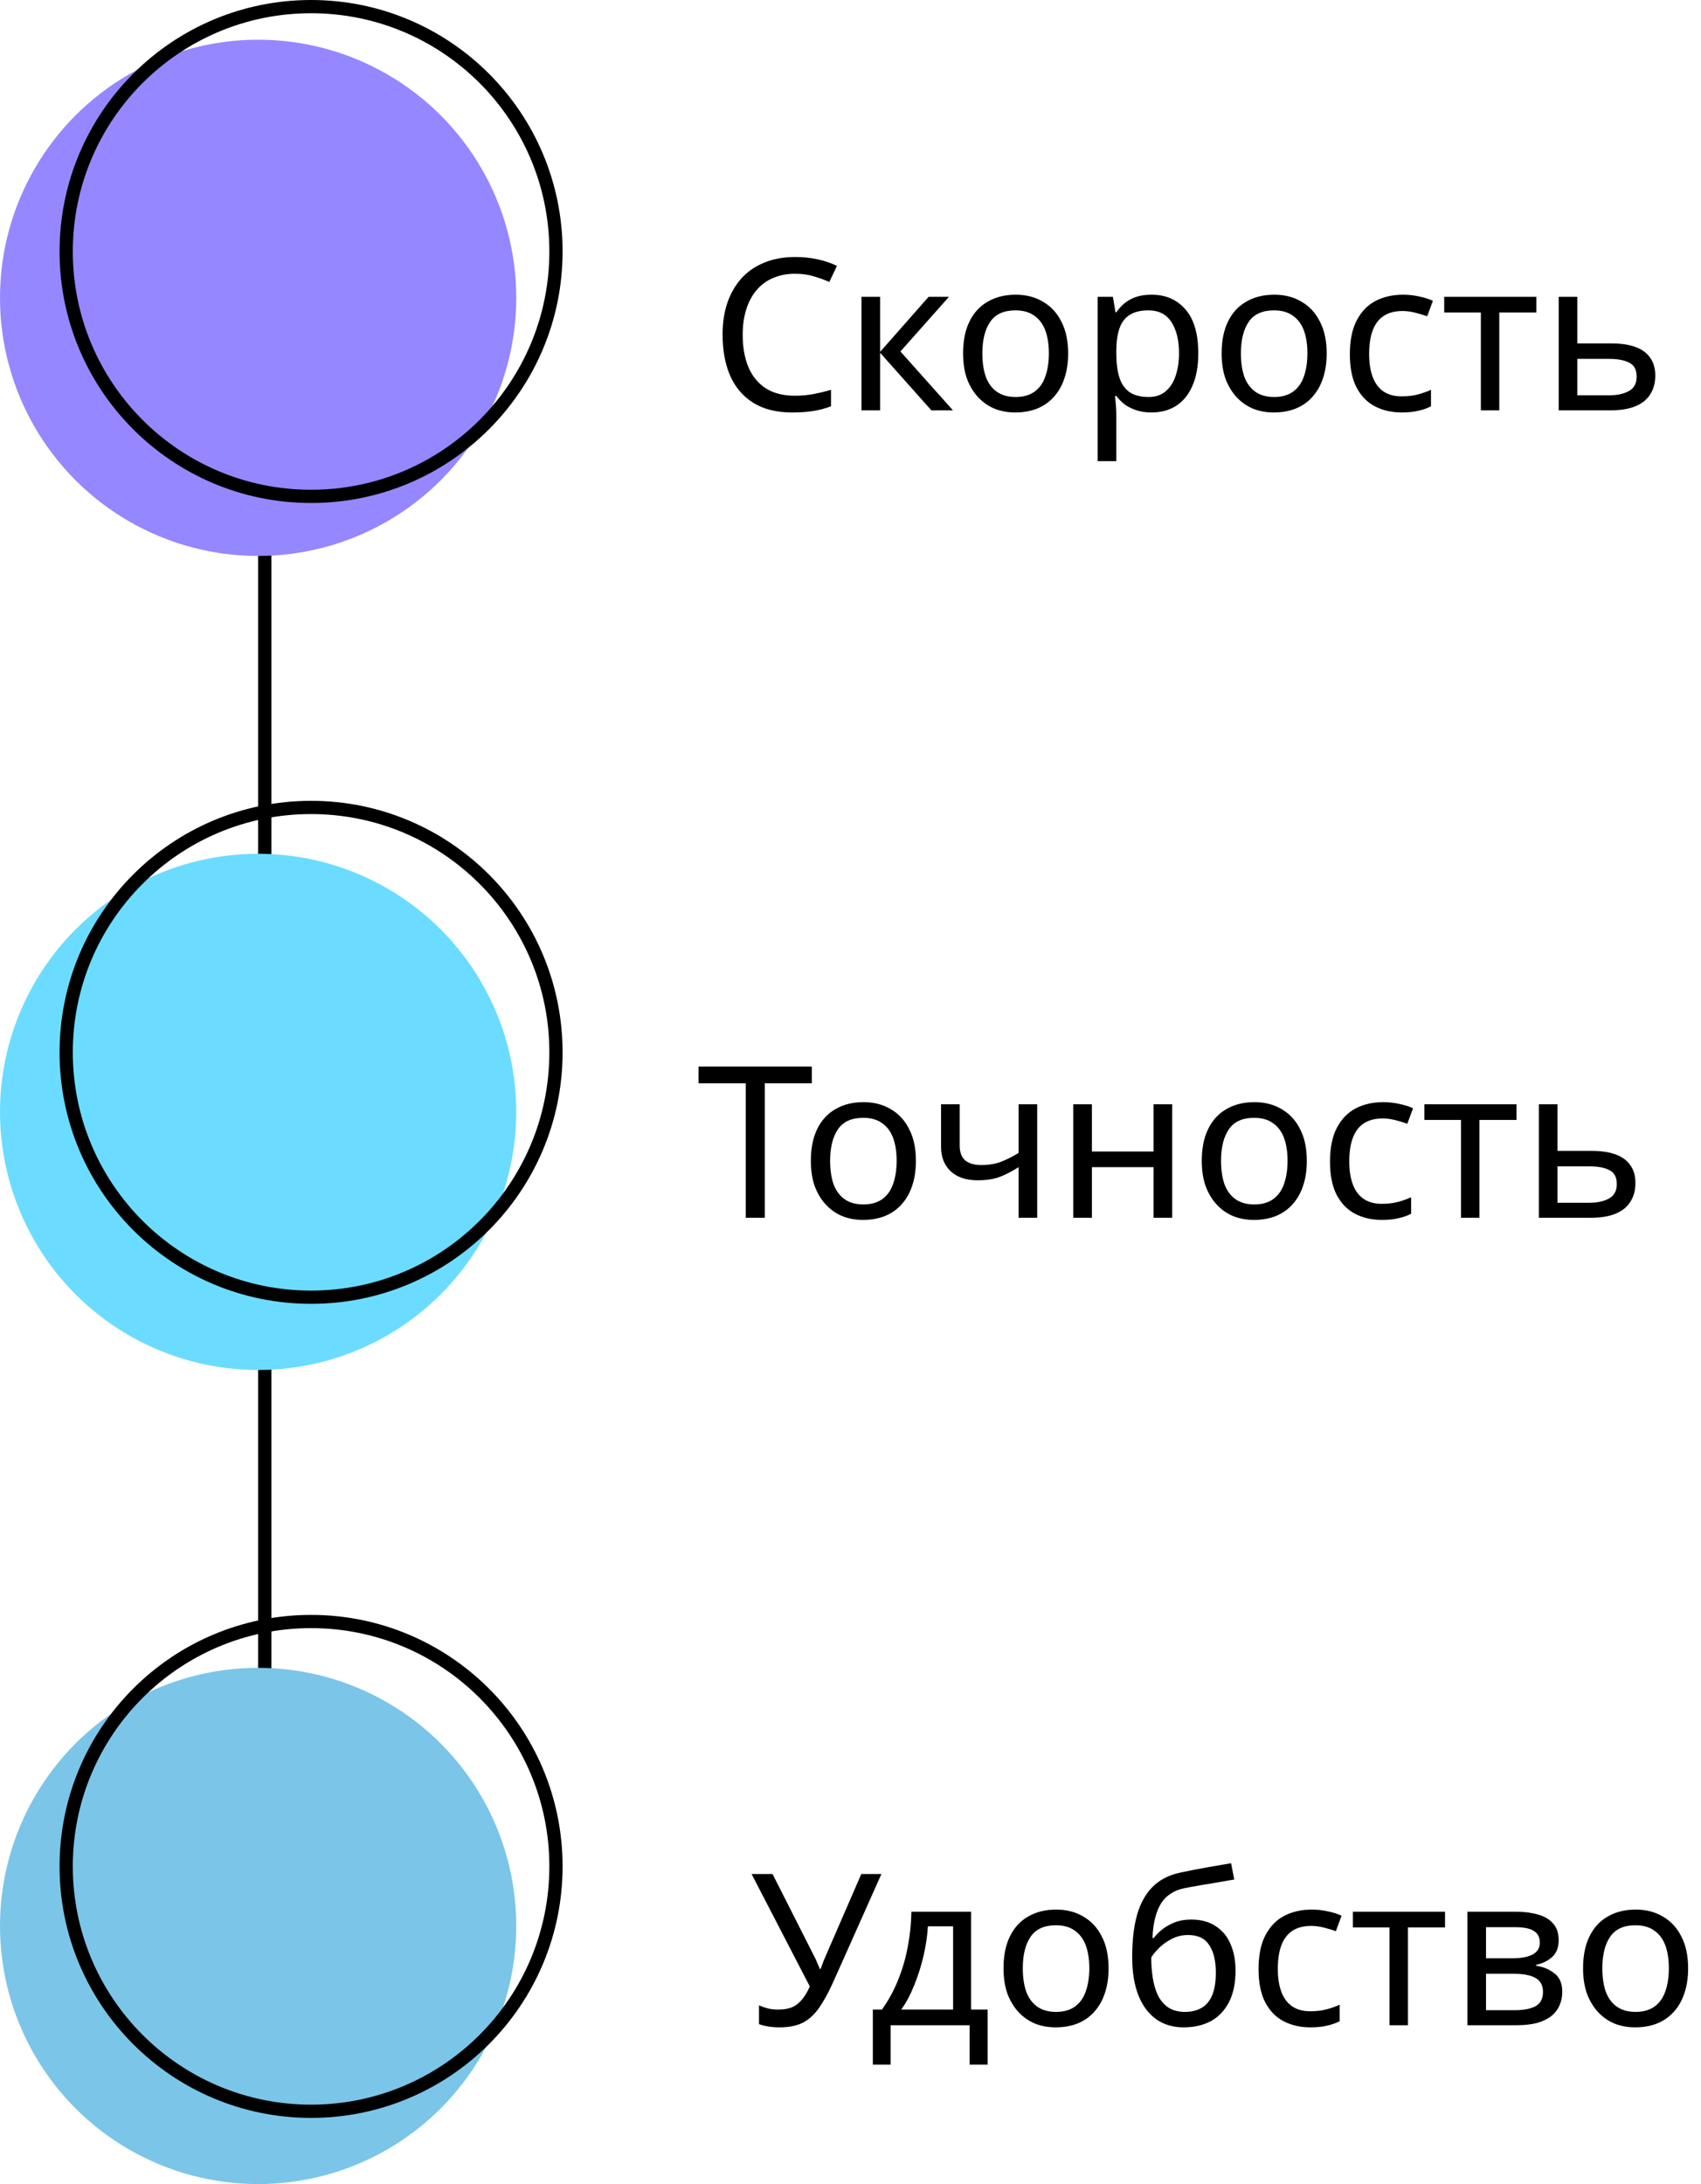 <svg width="257" height="330" viewBox="0 0 257 330" fill="none" xmlns="http://www.w3.org/2000/svg">
<line x1="40" y1="66" x2="40" y2="271" stroke="black" stroke-width="2"/>
<circle cx="39" cy="45" r="39" fill="#9587FF"/>
<circle cx="47" cy="38" r="37" stroke="black" stroke-width="2"/>
<circle cx="39" cy="168" r="39" fill="#6BDCFF"/>
<circle cx="39" cy="291" r="39" fill="#7BC5E8"/>
<circle cx="47" cy="159" r="37" stroke="black" stroke-width="2"/>
<circle cx="47" cy="282" r="37" stroke="black" stroke-width="2"/>
<path d="M120.115 41.36C118.899 41.36 117.8 41.573 116.819 42C115.837 42.405 115.005 43.013 114.323 43.824C113.64 44.613 113.117 45.584 112.755 46.736C112.392 47.867 112.211 49.147 112.211 50.576C112.211 52.453 112.499 54.085 113.075 55.472C113.672 56.859 114.547 57.925 115.699 58.672C116.872 59.419 118.333 59.792 120.083 59.792C121.085 59.792 122.035 59.707 122.931 59.536C123.827 59.365 124.701 59.152 125.555 58.896V61.392C124.701 61.712 123.816 61.947 122.899 62.096C122.003 62.245 120.925 62.32 119.667 62.32C117.341 62.32 115.4 61.84 113.843 60.88C112.285 59.92 111.112 58.555 110.323 56.784C109.555 55.013 109.171 52.933 109.171 50.544C109.171 48.816 109.405 47.237 109.875 45.808C110.365 44.379 111.069 43.141 111.987 42.096C112.925 41.051 114.077 40.251 115.443 39.696C116.808 39.12 118.376 38.832 120.147 38.832C121.32 38.832 122.451 38.949 123.539 39.184C124.627 39.419 125.597 39.749 126.451 40.176L125.299 42.608C124.595 42.288 123.805 42 122.931 41.744C122.077 41.488 121.139 41.36 120.115 41.36ZM140.302 44.848H143.374L136.046 53.104L143.982 62H140.718L132.974 53.296V62H130.158V44.848H132.974V53.168L140.302 44.848ZM161.382 53.392C161.382 54.821 161.19 56.091 160.806 57.2C160.443 58.288 159.91 59.216 159.206 59.984C158.523 60.752 157.681 61.339 156.678 61.744C155.697 62.128 154.598 62.32 153.382 62.32C152.251 62.32 151.206 62.128 150.246 61.744C149.286 61.339 148.454 60.752 147.75 59.984C147.046 59.216 146.491 58.288 146.086 57.2C145.702 56.091 145.51 54.821 145.51 53.392C145.51 51.493 145.83 49.893 146.47 48.592C147.11 47.269 148.027 46.267 149.222 45.584C150.417 44.88 151.835 44.528 153.478 44.528C155.035 44.528 156.401 44.88 157.574 45.584C158.769 46.267 159.697 47.269 160.358 48.592C161.041 49.893 161.382 51.493 161.382 53.392ZM148.422 53.392C148.422 54.736 148.593 55.909 148.934 56.912C149.297 57.893 149.851 58.651 150.598 59.184C151.345 59.717 152.294 59.984 153.446 59.984C154.598 59.984 155.547 59.717 156.294 59.184C157.041 58.651 157.585 57.893 157.926 56.912C158.289 55.909 158.47 54.736 158.47 53.392C158.47 52.027 158.289 50.864 157.926 49.904C157.563 48.944 157.009 48.208 156.262 47.696C155.537 47.163 154.587 46.896 153.414 46.896C151.665 46.896 150.395 47.472 149.606 48.624C148.817 49.776 148.422 51.365 148.422 53.392ZM174.005 44.528C176.117 44.528 177.813 45.264 179.093 46.736C180.394 48.208 181.045 50.427 181.045 53.392C181.045 55.333 180.746 56.976 180.149 58.32C179.573 59.643 178.752 60.645 177.685 61.328C176.64 61.989 175.402 62.32 173.973 62.32C173.098 62.32 172.32 62.203 171.637 61.968C170.954 61.733 170.368 61.435 169.877 61.072C169.408 60.688 169.002 60.272 168.661 59.824H168.469C168.512 60.187 168.554 60.645 168.597 61.2C168.64 61.755 168.661 62.235 168.661 62.64V69.68H165.845V44.848H168.149L168.533 47.184H168.661C169.002 46.693 169.408 46.245 169.877 45.84C170.368 45.435 170.944 45.115 171.605 44.88C172.288 44.645 173.088 44.528 174.005 44.528ZM173.493 46.896C172.341 46.896 171.413 47.12 170.709 47.568C170.005 47.995 169.493 48.645 169.173 49.52C168.853 50.395 168.682 51.504 168.661 52.848V53.392C168.661 54.8 168.81 55.995 169.109 56.976C169.408 57.957 169.909 58.704 170.613 59.216C171.338 59.728 172.32 59.984 173.557 59.984C174.602 59.984 175.456 59.696 176.117 59.12C176.8 58.544 177.301 57.765 177.621 56.784C177.962 55.781 178.133 54.64 178.133 53.36C178.133 51.397 177.749 49.829 176.981 48.656C176.234 47.483 175.072 46.896 173.493 46.896ZM200.444 53.392C200.444 54.821 200.253 56.091 199.869 57.2C199.506 58.288 198.973 59.216 198.269 59.984C197.586 60.752 196.743 61.339 195.741 61.744C194.759 62.128 193.661 62.32 192.445 62.32C191.314 62.32 190.269 62.128 189.309 61.744C188.349 61.339 187.517 60.752 186.812 59.984C186.109 59.216 185.554 58.288 185.149 57.2C184.765 56.091 184.573 54.821 184.573 53.392C184.573 51.493 184.893 49.893 185.533 48.592C186.173 47.269 187.09 46.267 188.285 45.584C189.479 44.88 190.898 44.528 192.541 44.528C194.098 44.528 195.463 44.88 196.637 45.584C197.831 46.267 198.759 47.269 199.421 48.592C200.103 49.893 200.444 51.493 200.444 53.392ZM187.485 53.392C187.485 54.736 187.655 55.909 187.997 56.912C188.359 57.893 188.914 58.651 189.661 59.184C190.407 59.717 191.357 59.984 192.509 59.984C193.661 59.984 194.61 59.717 195.357 59.184C196.103 58.651 196.647 57.893 196.989 56.912C197.351 55.909 197.533 54.736 197.533 53.392C197.533 52.027 197.351 50.864 196.989 49.904C196.626 48.944 196.071 48.208 195.325 47.696C194.599 47.163 193.65 46.896 192.477 46.896C190.727 46.896 189.458 47.472 188.669 48.624C187.879 49.776 187.485 51.365 187.485 53.392ZM211.788 62.32C210.273 62.32 208.918 62.011 207.724 61.392C206.55 60.773 205.622 59.813 204.94 58.512C204.278 57.211 203.948 55.547 203.948 53.52C203.948 51.408 204.3 49.691 205.004 48.368C205.708 47.045 206.657 46.075 207.852 45.456C209.068 44.837 210.444 44.528 211.98 44.528C212.854 44.528 213.697 44.624 214.508 44.816C215.318 44.987 215.98 45.2 216.492 45.456L215.628 47.792C215.116 47.6 214.518 47.419 213.836 47.248C213.153 47.077 212.513 46.992 211.916 46.992C210.764 46.992 209.814 47.237 209.068 47.728C208.321 48.219 207.766 48.944 207.404 49.904C207.041 50.864 206.86 52.059 206.86 53.488C206.86 54.853 207.041 56.016 207.404 56.976C207.766 57.936 208.31 58.661 209.036 59.152C209.761 59.643 210.668 59.888 211.756 59.888C212.694 59.888 213.516 59.792 214.22 59.6C214.945 59.408 215.606 59.173 216.204 58.896V61.392C215.628 61.691 214.988 61.915 214.284 62.064C213.601 62.235 212.769 62.32 211.788 62.32ZM232.123 47.216H226.523V62H223.739V47.216H218.203V44.848H232.123V47.216ZM243.405 51.888C244.899 51.888 246.136 52.069 247.117 52.432C248.099 52.795 248.835 53.339 249.325 54.064C249.837 54.768 250.093 55.664 250.093 56.752C250.093 57.819 249.848 58.747 249.357 59.536C248.888 60.325 248.152 60.933 247.149 61.36C246.147 61.787 244.856 62 243.277 62H235.501V44.848H238.317V51.888H243.405ZM247.277 56.912C247.277 55.867 246.904 55.163 246.157 54.8C245.432 54.416 244.408 54.224 243.085 54.224H238.317V59.728H243.149C244.344 59.728 245.325 59.515 246.093 59.088C246.883 58.661 247.277 57.936 247.277 56.912Z" fill="black"/>
<path d="M115.555 184H112.675V163.68H105.539V161.152H122.659V163.68H115.555V184ZM138.382 175.392C138.382 176.821 138.19 178.091 137.806 179.2C137.443 180.288 136.91 181.216 136.206 181.984C135.523 182.752 134.681 183.339 133.678 183.744C132.697 184.128 131.598 184.32 130.382 184.32C129.251 184.32 128.206 184.128 127.246 183.744C126.286 183.339 125.454 182.752 124.75 181.984C124.046 181.216 123.491 180.288 123.086 179.2C122.702 178.091 122.51 176.821 122.51 175.392C122.51 173.493 122.83 171.893 123.47 170.592C124.11 169.269 125.027 168.267 126.222 167.584C127.417 166.88 128.835 166.528 130.478 166.528C132.035 166.528 133.401 166.88 134.574 167.584C135.769 168.267 136.697 169.269 137.358 170.592C138.041 171.893 138.382 173.493 138.382 175.392ZM125.422 175.392C125.422 176.736 125.593 177.909 125.934 178.912C126.297 179.893 126.851 180.651 127.598 181.184C128.345 181.717 129.294 181.984 130.446 181.984C131.598 181.984 132.547 181.717 133.294 181.184C134.041 180.651 134.585 179.893 134.926 178.912C135.289 177.909 135.47 176.736 135.47 175.392C135.47 174.027 135.289 172.864 134.926 171.904C134.563 170.944 134.009 170.208 133.262 169.696C132.537 169.163 131.587 168.896 130.414 168.896C128.665 168.896 127.395 169.472 126.606 170.624C125.817 171.776 125.422 173.365 125.422 175.392ZM144.997 173.088C144.997 174.091 145.274 174.837 145.829 175.328C146.405 175.797 147.226 176.032 148.293 176.032C149.359 176.032 150.33 175.872 151.205 175.552C152.079 175.211 152.975 174.763 153.893 174.208V166.848H156.708V184H153.893V176.352C152.933 176.971 151.983 177.461 151.045 177.824C150.127 178.165 149.018 178.336 147.717 178.336C145.967 178.336 144.602 177.877 143.621 176.96C142.661 176.043 142.181 174.816 142.181 173.28V166.848H144.997V173.088ZM164.974 166.848V173.984H174.286V166.848H177.102V184H174.286V176.352H164.974V184H162.158V166.848H164.974ZM197.444 175.392C197.444 176.821 197.253 178.091 196.869 179.2C196.506 180.288 195.973 181.216 195.269 181.984C194.586 182.752 193.743 183.339 192.741 183.744C191.759 184.128 190.661 184.32 189.445 184.32C188.314 184.32 187.269 184.128 186.309 183.744C185.349 183.339 184.517 182.752 183.812 181.984C183.109 181.216 182.554 180.288 182.149 179.2C181.765 178.091 181.573 176.821 181.573 175.392C181.573 173.493 181.893 171.893 182.533 170.592C183.173 169.269 184.09 168.267 185.285 167.584C186.479 166.88 187.898 166.528 189.541 166.528C191.098 166.528 192.463 166.88 193.637 167.584C194.831 168.267 195.759 169.269 196.421 170.592C197.103 171.893 197.444 173.493 197.444 175.392ZM184.485 175.392C184.485 176.736 184.655 177.909 184.997 178.912C185.359 179.893 185.914 180.651 186.661 181.184C187.407 181.717 188.357 181.984 189.509 181.984C190.661 181.984 191.61 181.717 192.357 181.184C193.103 180.651 193.647 179.893 193.989 178.912C194.351 177.909 194.533 176.736 194.533 175.392C194.533 174.027 194.351 172.864 193.989 171.904C193.626 170.944 193.071 170.208 192.325 169.696C191.599 169.163 190.65 168.896 189.477 168.896C187.727 168.896 186.458 169.472 185.669 170.624C184.879 171.776 184.485 173.365 184.485 175.392ZM208.788 184.32C207.273 184.32 205.918 184.011 204.724 183.392C203.55 182.773 202.622 181.813 201.94 180.512C201.278 179.211 200.948 177.547 200.948 175.52C200.948 173.408 201.3 171.691 202.004 170.368C202.708 169.045 203.657 168.075 204.852 167.456C206.068 166.837 207.444 166.528 208.98 166.528C209.854 166.528 210.697 166.624 211.508 166.816C212.318 166.987 212.98 167.2 213.492 167.456L212.628 169.792C212.116 169.6 211.518 169.419 210.836 169.248C210.153 169.077 209.513 168.992 208.916 168.992C207.764 168.992 206.814 169.237 206.068 169.728C205.321 170.219 204.766 170.944 204.404 171.904C204.041 172.864 203.86 174.059 203.86 175.488C203.86 176.853 204.041 178.016 204.404 178.976C204.766 179.936 205.31 180.661 206.036 181.152C206.761 181.643 207.668 181.888 208.756 181.888C209.694 181.888 210.516 181.792 211.22 181.6C211.945 181.408 212.606 181.173 213.204 180.896V183.392C212.628 183.691 211.988 183.915 211.284 184.064C210.601 184.235 209.769 184.32 208.788 184.32ZM229.123 169.216H223.523V184H220.739V169.216H215.203V166.848H229.123V169.216ZM240.405 173.888C241.899 173.888 243.136 174.069 244.117 174.432C245.099 174.795 245.835 175.339 246.325 176.064C246.837 176.768 247.093 177.664 247.093 178.752C247.093 179.819 246.848 180.747 246.357 181.536C245.888 182.325 245.152 182.933 244.149 183.36C243.147 183.787 241.856 184 240.277 184H232.501V166.848H235.317V173.888H240.405ZM244.277 178.912C244.277 177.867 243.904 177.163 243.157 176.8C242.432 176.416 241.408 176.224 240.085 176.224H235.317V181.728H240.149C241.344 181.728 242.325 181.515 243.093 181.088C243.883 180.661 244.277 179.936 244.277 178.912Z" fill="black"/>
<path d="M125.875 299.504C125.192 301.019 124.499 302.288 123.795 303.312C123.112 304.315 122.302 305.072 121.363 305.584C120.424 306.075 119.23 306.32 117.779 306.32C117.182 306.32 116.616 306.277 116.083 306.192C115.571 306.107 115.102 305.989 114.675 305.84V302.992C115.102 303.184 115.56 303.344 116.051 303.472C116.542 303.579 117.054 303.632 117.587 303.632C118.376 303.632 119.048 303.525 119.603 303.312C120.179 303.077 120.68 302.704 121.107 302.192C121.555 301.68 121.971 300.997 122.355 300.144L113.555 283.152H116.723L123.091 295.728C123.176 295.877 123.262 296.059 123.347 296.272C123.432 296.464 123.518 296.667 123.603 296.88C123.71 297.093 123.795 297.296 123.859 297.488H123.987C124.051 297.339 124.115 297.168 124.179 296.976C124.264 296.763 124.339 296.56 124.403 296.368C124.488 296.155 124.563 295.973 124.627 295.824L130.131 283.152H133.171L125.875 299.504ZM146.722 288.848V303.632H149.218V311.952H146.498V306H134.562V311.952H131.874V303.632H133.25C134.231 302.267 135.042 300.784 135.682 299.184C136.343 297.563 136.834 295.877 137.154 294.128C137.495 292.357 137.676 290.597 137.698 288.848H146.722ZM140.194 291.056C140.108 292.507 139.884 294.011 139.522 295.568C139.159 297.104 138.69 298.576 138.114 299.984C137.559 301.392 136.908 302.608 136.162 303.632H144.002V291.056H140.194ZM167.491 297.392C167.491 298.821 167.299 300.091 166.915 301.2C166.553 302.288 166.019 303.216 165.315 303.984C164.633 304.752 163.79 305.339 162.787 305.744C161.806 306.128 160.707 306.32 159.491 306.32C158.361 306.32 157.315 306.128 156.355 305.744C155.395 305.339 154.563 304.752 153.859 303.984C153.155 303.216 152.601 302.288 152.195 301.2C151.811 300.091 151.619 298.821 151.619 297.392C151.619 295.493 151.939 293.893 152.579 292.592C153.219 291.269 154.137 290.267 155.331 289.584C156.526 288.88 157.945 288.528 159.587 288.528C161.145 288.528 162.51 288.88 163.683 289.584C164.878 290.267 165.806 291.269 166.467 292.592C167.15 293.893 167.491 295.493 167.491 297.392ZM154.531 297.392C154.531 298.736 154.702 299.909 155.043 300.912C155.406 301.893 155.961 302.651 156.707 303.184C157.454 303.717 158.403 303.984 159.555 303.984C160.707 303.984 161.657 303.717 162.403 303.184C163.15 302.651 163.694 301.893 164.035 300.912C164.398 299.909 164.579 298.736 164.579 297.392C164.579 296.027 164.398 294.864 164.035 293.904C163.673 292.944 163.118 292.208 162.371 291.696C161.646 291.163 160.697 290.896 159.523 290.896C157.774 290.896 156.505 291.472 155.715 292.624C154.926 293.776 154.531 295.365 154.531 297.392ZM171.058 295.696C171.058 293.2 171.304 291.077 171.794 289.328C172.306 287.557 173.085 286.149 174.13 285.104C175.197 284.037 176.562 283.323 178.226 282.96C179.613 282.661 180.968 282.395 182.29 282.16C183.613 281.925 184.85 281.712 186.002 281.52L186.482 283.984C185.928 284.069 185.309 284.176 184.626 284.304C183.944 284.411 183.25 284.528 182.546 284.656C181.842 284.763 181.16 284.88 180.498 285.008C179.858 285.115 179.293 285.221 178.802 285.328C178.098 285.477 177.469 285.733 176.914 286.096C176.36 286.437 175.88 286.907 175.474 287.504C175.09 288.101 174.781 288.837 174.546 289.712C174.312 290.587 174.173 291.621 174.13 292.816H174.322C174.621 292.411 175.026 291.995 175.538 291.568C176.072 291.141 176.701 290.779 177.426 290.48C178.173 290.181 179.016 290.032 179.954 290.032C181.448 290.032 182.685 290.363 183.666 291.024C184.669 291.664 185.416 292.56 185.906 293.712C186.418 294.864 186.674 296.208 186.674 297.744C186.674 299.643 186.344 301.232 185.682 302.512C185.021 303.792 184.104 304.752 182.93 305.392C181.757 306.011 180.392 306.32 178.834 306.32C177.661 306.32 176.594 306.096 175.634 305.648C174.674 305.179 173.853 304.496 173.17 303.6C172.488 302.704 171.965 301.595 171.602 300.272C171.24 298.949 171.058 297.424 171.058 295.696ZM179.058 303.984C179.997 303.984 180.808 303.792 181.49 303.408C182.194 303.024 182.738 302.395 183.122 301.52C183.506 300.645 183.698 299.483 183.698 298.032C183.698 296.283 183.368 294.907 182.706 293.904C182.066 292.88 181 292.368 179.506 292.368C178.568 292.368 177.714 292.581 176.946 293.008C176.178 293.413 175.538 293.883 175.026 294.416C174.514 294.949 174.152 295.397 173.938 295.76C173.938 296.805 174.013 297.819 174.162 298.8C174.312 299.781 174.568 300.667 174.93 301.456C175.314 302.224 175.837 302.843 176.498 303.312C177.181 303.76 178.034 303.984 179.058 303.984ZM197.991 306.32C196.476 306.32 195.121 306.011 193.927 305.392C192.753 304.773 191.825 303.813 191.143 302.512C190.481 301.211 190.151 299.547 190.151 297.52C190.151 295.408 190.503 293.691 191.207 292.368C191.911 291.045 192.86 290.075 194.055 289.456C195.271 288.837 196.647 288.528 198.183 288.528C199.057 288.528 199.9 288.624 200.711 288.816C201.521 288.987 202.183 289.2 202.695 289.456L201.831 291.792C201.319 291.6 200.721 291.419 200.039 291.248C199.356 291.077 198.716 290.992 198.119 290.992C196.967 290.992 196.017 291.237 195.271 291.728C194.524 292.219 193.969 292.944 193.607 293.904C193.244 294.864 193.063 296.059 193.063 297.488C193.063 298.853 193.244 300.016 193.607 300.976C193.969 301.936 194.513 302.661 195.239 303.152C195.964 303.643 196.871 303.888 197.959 303.888C198.897 303.888 199.719 303.792 200.423 303.6C201.148 303.408 201.809 303.173 202.407 302.896V305.392C201.831 305.691 201.191 305.915 200.487 306.064C199.804 306.235 198.972 306.32 197.991 306.32ZM218.326 291.216H212.726V306H209.942V291.216H204.406V288.848H218.326V291.216ZM235.496 293.168C235.496 294.235 235.176 295.067 234.536 295.664C233.896 296.261 233.075 296.667 232.072 296.88V297.008C233.139 297.157 234.067 297.541 234.856 298.16C235.646 298.757 236.04 299.696 236.04 300.976C236.04 301.701 235.902 302.373 235.624 302.992C235.368 303.611 234.963 304.144 234.408 304.592C233.854 305.04 233.139 305.392 232.264 305.648C231.39 305.883 230.334 306 229.096 306H221.704V288.848H229.064C230.28 288.848 231.368 288.987 232.328 289.264C233.31 289.52 234.078 289.968 234.632 290.608C235.208 291.227 235.496 292.08 235.496 293.168ZM233.128 300.976C233.128 299.995 232.755 299.291 232.008 298.864C231.262 298.437 230.163 298.224 228.712 298.224H224.52V303.728H228.776C230.184 303.728 231.262 303.525 232.008 303.12C232.755 302.693 233.128 301.979 233.128 300.976ZM232.648 293.52C232.648 292.709 232.35 292.123 231.752 291.76C231.176 291.376 230.227 291.184 228.904 291.184H224.52V295.888H228.392C229.779 295.888 230.835 295.696 231.56 295.312C232.286 294.928 232.648 294.331 232.648 293.52ZM255.054 297.392C255.054 298.821 254.862 300.091 254.478 301.2C254.115 302.288 253.582 303.216 252.878 303.984C252.195 304.752 251.353 305.339 250.35 305.744C249.369 306.128 248.27 306.32 247.054 306.32C245.923 306.32 244.878 306.128 243.918 305.744C242.958 305.339 242.126 304.752 241.422 303.984C240.718 303.216 240.163 302.288 239.758 301.2C239.374 300.091 239.182 298.821 239.182 297.392C239.182 295.493 239.502 293.893 240.142 292.592C240.782 291.269 241.699 290.267 242.894 289.584C244.089 288.88 245.507 288.528 247.15 288.528C248.707 288.528 250.073 288.88 251.246 289.584C252.441 290.267 253.369 291.269 254.03 292.592C254.713 293.893 255.054 295.493 255.054 297.392ZM242.094 297.392C242.094 298.736 242.265 299.909 242.606 300.912C242.969 301.893 243.523 302.651 244.27 303.184C245.017 303.717 245.966 303.984 247.118 303.984C248.27 303.984 249.219 303.717 249.966 303.184C250.713 302.651 251.257 301.893 251.598 300.912C251.961 299.909 252.142 298.736 252.142 297.392C252.142 296.027 251.961 294.864 251.598 293.904C251.235 292.944 250.681 292.208 249.934 291.696C249.209 291.163 248.259 290.896 247.086 290.896C245.337 290.896 244.067 291.472 243.278 292.624C242.489 293.776 242.094 295.365 242.094 297.392Z" fill="black"/>
</svg>
